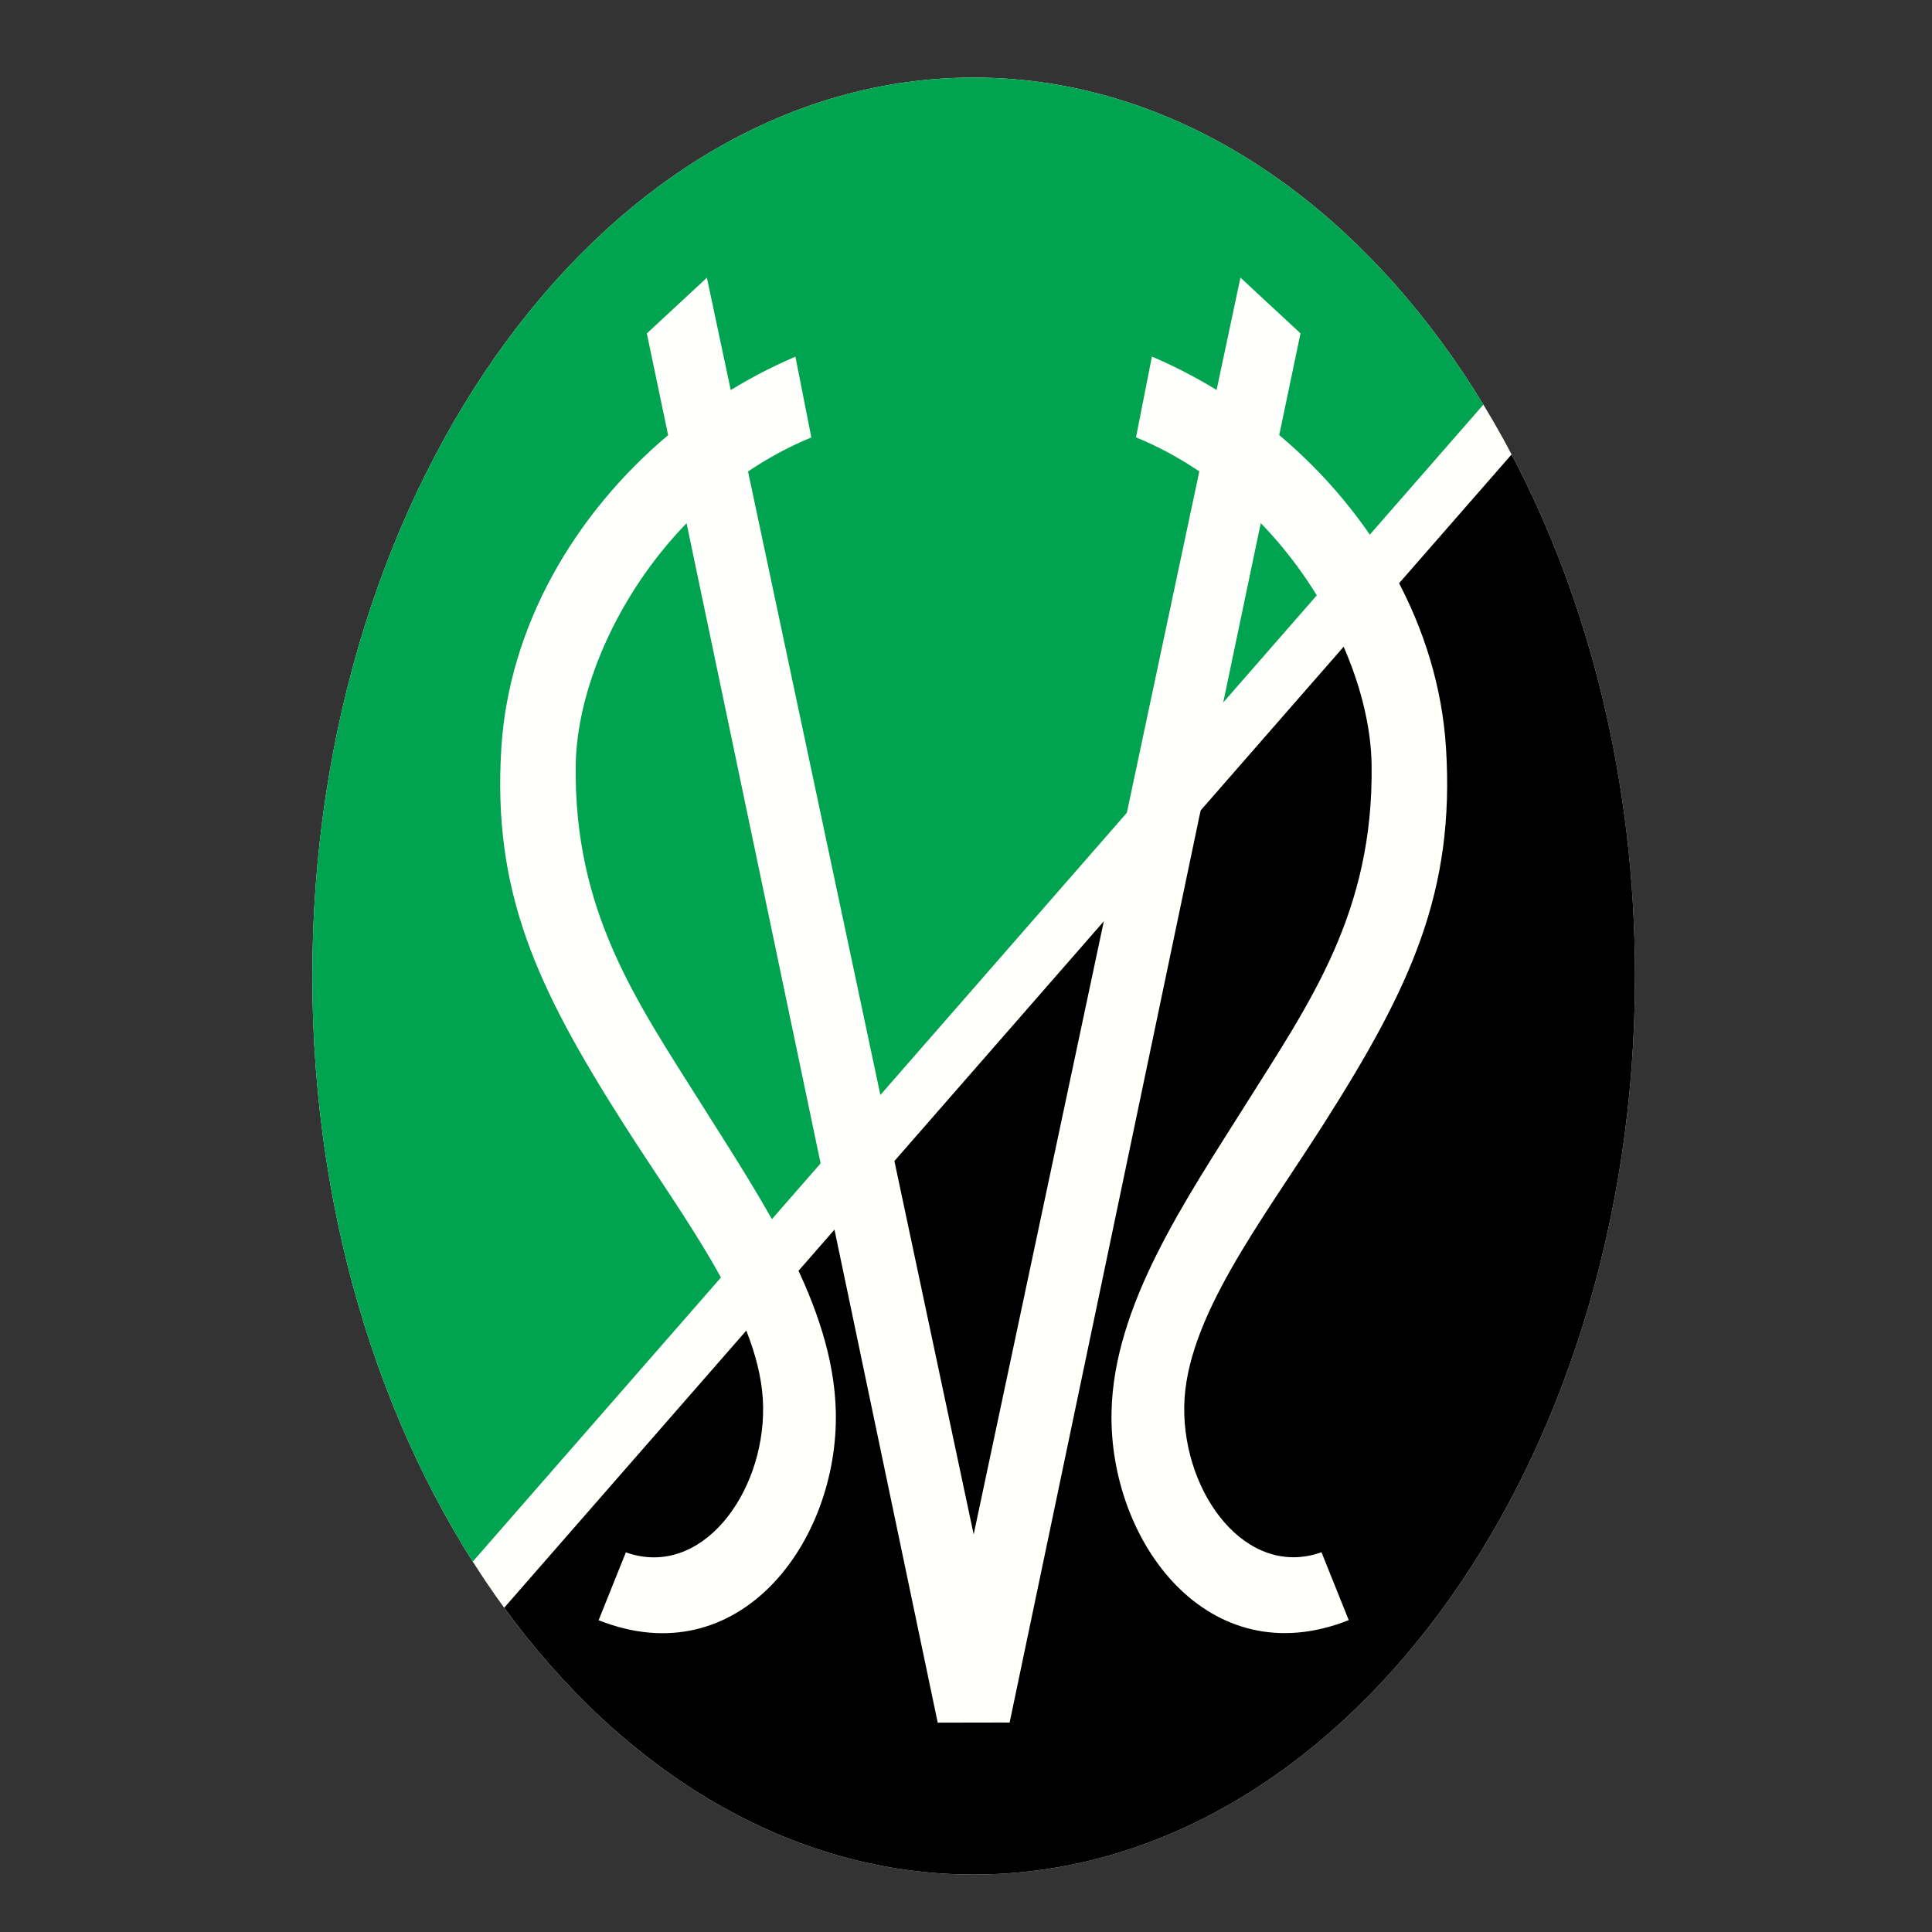 <?xml version="1.0" encoding="iso-8859-1"?>
<!-- Generator: Adobe Illustrator 24.0.1, SVG Export Plug-In . SVG Version: 6.00 Build 0)  -->
<svg version="1.1" id="Layer_1" xmlns="http://www.w3.org/2000/svg" xmlns:xlink="http://www.w3.org/1999/xlink" x="0px" y="0px"
	 viewBox="0 0 660 660" style="enable-background:new 0 0 660 660;" xml:space="preserve">
<rect x="0" y="0" width="660" height="660" fill="#333333" stroke="none"/>
<path style="fill:#FFFFFC;" d="M332.622,26.495c124.434,0,225.921,137.882,225.921,306.934
	c0,169.054-101.488,306.935-225.921,306.935S106.7,502.483,106.7,333.429C106.7,164.377,208.188,26.495,332.622,26.495
	L332.622,26.495L332.622,26.495z"/>
<path style="fill:#00A34F;" d="M332.622,26.495c69.939,0,132.628,43.559,174.122,111.729l0,0L161.507,533.466l0,0
	C127.378,479.677,106.7,409.732,106.7,333.429C106.7,164.377,208.188,26.495,332.622,26.495L332.622,26.495L332.622,26.495z"/>
<path d="M516.384,155.239c26.519,50.293,42.159,111.84,42.159,178.19c0,169.054-101.489,306.935-225.921,306.935
	c-62.606,0-119.398-34.915-160.384-91.13l0,0L516.384,155.239L516.384,155.239z"/>
<path style="fill:#FFFFFC;" d="M323.224,588.475v-0.001l-2.887,0.012L234.54,178.737l0,0
	c-24.039,24.826-37.492,57.223-37.859,82.499c-0.73,50.407,21.012,81.096,42.861,115.855c20.852,33.177,45.22,68.77,45.985,105.287
	c0.93,44.326-33.059,90.172-81.029,71.115l0,0l9.303-23.185l0,0c25.718,9.131,47.247-19.978,46.894-49.624
	c-0.357-30.026-26.256-63.101-47.733-96.851c-29.748-46.749-44.763-79.18-41.695-128.328c2.581-41.339,24.777-79.752,56.976-106.842
	l0,0l-7.277-34.754l20.52-19.043l8.148,38.382l0,0c7.079-4.329,14.47-8.151,22.099-11.403l0,0l5.433,27.593l0,0
	c-7.705,3.168-14.924,7.105-21.626,11.632l0,0l77.082,363.105l77.082-363.139l0,0c-6.704-4.526-13.92-8.463-21.626-11.629l0,0
	l5.434-27.595l0,0c7.628,3.251,15.019,7.074,22.099,11.404l0,0l8.147-38.382l20.521,19.043L437,148.633l0,0
	c32.201,27.089,54.393,65.504,56.974,106.839c3.069,49.148-11.945,81.58-41.693,128.328c-21.477,33.751-47.375,66.828-47.733,96.854
	c-0.352,29.646,21.176,58.753,46.894,49.622l0,0l9.305,23.187l0,0c-47.972,19.057-81.961-26.791-81.031-71.115
	c0.766-36.52,25.134-72.112,45.986-105.287c21.849-34.76,43.591-65.449,42.86-115.854c-0.366-25.278-13.82-57.676-37.859-82.503l0,0
	l-85.798,409.749l-2.888-0.009l0,0L323.224,588.475L323.224,588.475z"/>
</svg>
